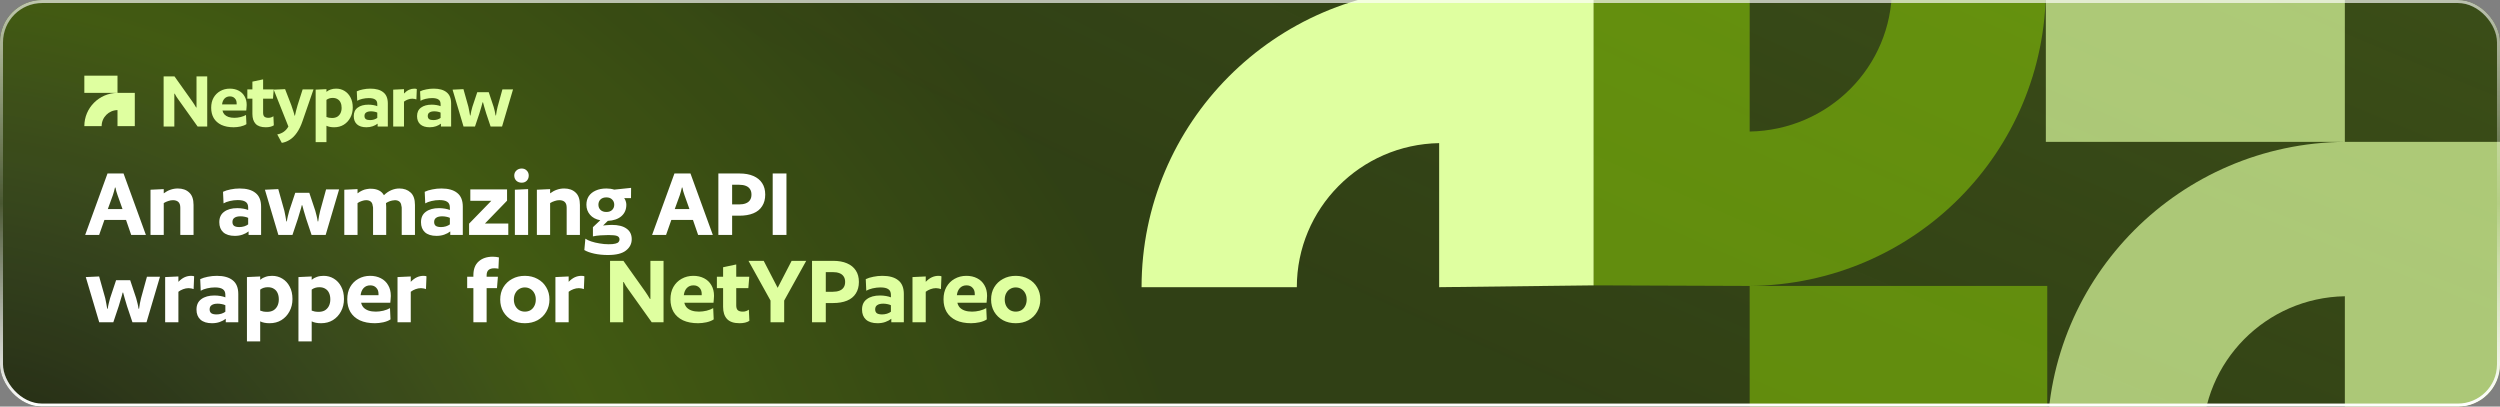 <svg width="830" height="135" viewBox="0 0 830 135" fill="none" xmlns="http://www.w3.org/2000/svg">
<rect x="0" y="0" width="830" height="135" fill="#808080" stroke="none"/>
<g clip-path="url(#clip0_605_6286)">
<rect width="830" height="135" rx="14" fill="#273016"/>
<rect width="830" height="135" rx="14" fill="#212714" fill-opacity="0.4"/>
<rect width="830" height="135" rx="14" fill="url(#paint0_radial_605_6286)" fill-opacity="0.2"/>
<rect width="830" height="135" rx="14" fill="url(#paint1_radial_605_6286)" fill-opacity="0.2"/>
<path fill-rule="evenodd" clip-rule="evenodd" d="M39.01 30.835L28 30.835V25.123H39.01V30.835H44.754V41.877H39.01V36.547C36.093 36.598 33.744 38.965 33.744 41.877H28C28 35.81 32.92 30.886 39.01 30.835V30.835Z" fill="#DFFFA0"/>
<path d="M68.798 25.368V42H65.606L59.278 33.124C59.035 32.788 58.802 32.452 58.578 32.116C58.373 31.761 58.186 31.425 58.018 31.108H57.878V42H54.322V25.368H57.934L63.842 33.684C64.085 34.001 64.309 34.337 64.514 34.692C64.738 35.028 64.934 35.355 65.102 35.672H65.242V25.368H68.798ZM81.759 36.708H73.863C73.975 37.212 74.199 37.651 74.535 38.024C74.89 38.379 75.338 38.649 75.879 38.836C76.439 39.023 77.093 39.116 77.839 39.116C78.474 39.116 79.155 39.032 79.883 38.864C80.611 38.677 81.209 38.444 81.675 38.164L81.815 41.216C81.33 41.552 80.677 41.813 79.855 42C79.053 42.168 78.297 42.252 77.587 42.252C76.001 42.252 74.638 41.991 73.499 41.468C72.379 40.927 71.53 40.171 70.951 39.2C70.391 38.229 70.111 37.091 70.111 35.784C70.111 34.496 70.373 33.385 70.895 32.452C71.437 31.5 72.174 30.763 73.107 30.24C74.059 29.699 75.123 29.428 76.299 29.428C77.382 29.428 78.343 29.643 79.183 30.072C80.042 30.501 80.705 31.127 81.171 31.948C81.657 32.751 81.899 33.721 81.899 34.86C81.899 35.103 81.881 35.401 81.843 35.756C81.825 36.092 81.797 36.409 81.759 36.708ZM76.327 32.004C75.599 32.004 75.002 32.247 74.535 32.732C74.087 33.217 73.817 33.861 73.723 34.664H78.567C78.567 34.627 78.567 34.571 78.567 34.496C78.567 34.403 78.567 34.337 78.567 34.3C78.567 33.609 78.362 33.059 77.951 32.648C77.559 32.219 77.018 32.004 76.327 32.004ZM90.88 29.68L90.628 32.76H87.352V37.436C87.352 38.052 87.501 38.491 87.8 38.752C88.098 38.995 88.537 39.116 89.116 39.116C89.433 39.116 89.732 39.069 90.012 38.976C90.31 38.864 90.562 38.733 90.768 38.584L90.908 41.608C90.254 42.037 89.368 42.252 88.248 42.252C86.698 42.252 85.569 41.869 84.86 41.104C84.15 40.339 83.796 39.247 83.796 37.828V32.76H82.116V29.68H83.796V27.104L87.352 26.348V29.68H90.88ZM104.087 29.68L100.447 40.18C99.925 41.729 99.299 43.017 98.571 44.044C97.862 45.071 97.078 45.855 96.219 46.396C95.379 46.937 94.493 47.283 93.559 47.432L92.047 44.632C92.925 44.464 93.662 44.156 94.259 43.708C94.875 43.26 95.37 42.691 95.743 42L90.871 29.764L94.651 29.596L96.723 34.944C96.966 35.635 97.181 36.279 97.367 36.876C97.573 37.473 97.713 37.977 97.787 38.388H97.927C98.002 37.977 98.114 37.473 98.263 36.876C98.413 36.279 98.59 35.635 98.795 34.944L100.475 29.68H104.087ZM117.116 35.7C117.116 36.951 116.845 38.071 116.304 39.06C115.781 40.049 115.053 40.833 114.12 41.412C113.205 41.972 112.141 42.252 110.928 42.252C109.883 42.252 109.033 42.084 108.38 41.748V47.18H104.796V29.764L108.38 29.596V30.492C108.809 30.137 109.285 29.876 109.808 29.708C110.331 29.521 110.928 29.428 111.6 29.428C112.627 29.428 113.551 29.68 114.372 30.184C115.212 30.688 115.875 31.407 116.36 32.34C116.864 33.273 117.116 34.393 117.116 35.7ZM113.42 35.812C113.42 35.14 113.308 34.561 113.084 34.076C112.86 33.572 112.524 33.189 112.076 32.928C111.647 32.648 111.105 32.508 110.452 32.508C109.649 32.508 108.959 32.723 108.38 33.152V38.836C108.623 38.929 108.903 39.013 109.22 39.088C109.556 39.144 109.901 39.172 110.256 39.172C110.909 39.172 111.469 39.041 111.936 38.78C112.403 38.5 112.767 38.108 113.028 37.604C113.289 37.081 113.42 36.484 113.42 35.812ZM128.759 42H125.371V41.048C124.923 41.403 124.381 41.692 123.747 41.916C123.112 42.14 122.412 42.252 121.647 42.252C120.284 42.252 119.239 41.925 118.511 41.272C117.801 40.619 117.447 39.713 117.447 38.556C117.447 37.305 117.885 36.363 118.763 35.728C119.64 35.075 120.825 34.748 122.319 34.748C122.86 34.748 123.401 34.795 123.943 34.888C124.484 34.981 124.923 35.103 125.259 35.252V34.58C125.259 33.852 125.025 33.339 124.559 33.04C124.111 32.723 123.401 32.564 122.431 32.564C121.74 32.564 121.031 32.648 120.303 32.816C119.593 32.984 119.024 33.199 118.595 33.46L118.455 30.324C119.033 30.044 119.715 29.829 120.499 29.68C121.301 29.512 122.123 29.428 122.963 29.428C124.829 29.428 126.257 29.829 127.247 30.632C128.255 31.416 128.759 32.657 128.759 34.356V42ZM125.259 39.144V37.38C124.997 37.249 124.671 37.147 124.279 37.072C123.905 36.997 123.541 36.96 123.187 36.96C122.477 36.96 121.936 37.091 121.563 37.352C121.189 37.595 121.003 37.977 121.003 38.5C121.003 38.985 121.161 39.34 121.479 39.564C121.796 39.769 122.263 39.872 122.879 39.872C123.308 39.872 123.747 39.807 124.195 39.676C124.643 39.527 124.997 39.349 125.259 39.144ZM138.382 29.568L138.242 33.012C138.13 32.956 137.934 32.9 137.654 32.844C137.392 32.788 137.14 32.76 136.898 32.76C136.394 32.76 135.899 32.853 135.414 33.04C134.947 33.208 134.518 33.441 134.126 33.74V42H130.542V29.764L134.126 29.596V31.052C134.667 30.492 135.218 30.081 135.778 29.82C136.356 29.559 136.954 29.428 137.57 29.428C137.7 29.428 137.84 29.437 137.99 29.456C138.158 29.475 138.288 29.512 138.382 29.568ZM149.774 42H146.386V41.048C145.938 41.403 145.397 41.692 144.762 41.916C144.127 42.14 143.427 42.252 142.662 42.252C141.299 42.252 140.254 41.925 139.526 41.272C138.817 40.619 138.462 39.713 138.462 38.556C138.462 37.305 138.901 36.363 139.778 35.728C140.655 35.075 141.841 34.748 143.334 34.748C143.875 34.748 144.417 34.795 144.958 34.888C145.499 34.981 145.938 35.103 146.274 35.252V34.58C146.274 33.852 146.041 33.339 145.574 33.04C145.126 32.723 144.417 32.564 143.446 32.564C142.755 32.564 142.046 32.648 141.318 32.816C140.609 32.984 140.039 33.199 139.61 33.46L139.47 30.324C140.049 30.044 140.73 29.829 141.514 29.68C142.317 29.512 143.138 29.428 143.978 29.428C145.845 29.428 147.273 29.829 148.262 30.632C149.27 31.416 149.774 32.657 149.774 34.356V42ZM146.274 39.144V37.38C146.013 37.249 145.686 37.147 145.294 37.072C144.921 36.997 144.557 36.96 144.202 36.96C143.493 36.96 142.951 37.091 142.578 37.352C142.205 37.595 142.018 37.977 142.018 38.5C142.018 38.985 142.177 39.34 142.494 39.564C142.811 39.769 143.278 39.872 143.894 39.872C144.323 39.872 144.762 39.807 145.21 39.676C145.658 39.527 146.013 39.349 146.274 39.144ZM170.326 29.68L166.686 42H162.878L161.422 37.66C161.161 36.764 160.946 36.045 160.778 35.504C160.61 34.944 160.47 34.431 160.358 33.964H160.218C160.125 34.431 159.985 34.944 159.798 35.504C159.63 36.045 159.415 36.764 159.154 37.66L157.698 42H153.89L150.25 29.764L153.862 29.596L155.514 35.476C155.607 35.868 155.701 36.335 155.794 36.876C155.906 37.399 155.99 37.884 156.046 38.332H156.186C156.242 37.884 156.335 37.399 156.466 36.876C156.597 36.335 156.718 35.868 156.83 35.476L158.454 30.604H162.262L163.886 35.476C163.998 35.868 164.119 36.335 164.25 36.876C164.381 37.399 164.474 37.884 164.53 38.332H164.67C164.726 37.884 164.801 37.399 164.894 36.876C165.006 36.335 165.109 35.868 165.202 35.476L166.798 29.68H170.326Z" fill="#DFFFA0"/>
<path d="M48.438 78H43.56L41.843 73.019H34.664L32.912 78H28.275L35.694 57.597H41.018L48.438 78ZM40.675 69.413L39.026 64.776C38.866 64.318 38.728 63.894 38.614 63.505C38.522 63.093 38.431 62.68 38.339 62.268H38.167C38.076 62.68 37.973 63.093 37.858 63.505C37.767 63.894 37.641 64.318 37.48 64.776L35.797 69.413H40.675ZM64.257 78H59.86V68.966C59.86 68.073 59.643 67.432 59.208 67.043C58.772 66.653 58.177 66.459 57.421 66.459C56.918 66.459 56.402 66.55 55.876 66.734C55.349 66.894 54.845 67.123 54.364 67.421V78H49.968V62.989L54.364 62.783V64.192C55.097 63.642 55.841 63.241 56.597 62.989C57.376 62.715 58.188 62.577 59.036 62.577C60.616 62.577 61.875 63.024 62.814 63.917C63.776 64.787 64.257 66.161 64.257 68.039V78ZM86.685 78H82.528V76.832C81.979 77.267 81.315 77.622 80.536 77.897C79.758 78.172 78.899 78.309 77.96 78.309C76.288 78.309 75.006 77.908 74.113 77.107C73.243 76.305 72.808 75.195 72.808 73.775C72.808 72.241 73.346 71.084 74.422 70.306C75.498 69.504 76.952 69.104 78.784 69.104C79.448 69.104 80.112 69.161 80.777 69.275C81.441 69.39 81.979 69.539 82.391 69.722V68.897C82.391 68.004 82.105 67.375 81.532 67.008C80.983 66.619 80.112 66.424 78.922 66.424C78.075 66.424 77.204 66.527 76.311 66.734C75.441 66.94 74.743 67.203 74.216 67.523L74.044 63.676C74.754 63.333 75.59 63.07 76.552 62.886C77.536 62.68 78.544 62.577 79.574 62.577C81.864 62.577 83.616 63.07 84.83 64.054C86.066 65.016 86.685 66.539 86.685 68.623V78ZM82.391 74.496V72.332C82.07 72.172 81.67 72.046 81.189 71.955C80.731 71.863 80.284 71.817 79.849 71.817C78.979 71.817 78.315 71.978 77.857 72.298C77.399 72.596 77.17 73.065 77.17 73.706C77.17 74.302 77.365 74.737 77.754 75.012C78.143 75.263 78.716 75.389 79.471 75.389C79.998 75.389 80.536 75.309 81.086 75.149C81.635 74.966 82.07 74.748 82.391 74.496ZM112.584 62.886L108.119 78H103.447L101.661 72.676C101.341 71.577 101.077 70.695 100.871 70.031C100.665 69.344 100.493 68.714 100.356 68.142H100.184C100.07 68.714 99.898 69.344 99.669 70.031C99.463 70.695 99.2 71.577 98.879 72.676L97.093 78H92.421L87.956 62.989L92.387 62.783L94.413 69.997C94.528 70.478 94.642 71.05 94.757 71.714C94.894 72.355 94.997 72.951 95.066 73.5H95.238C95.307 72.951 95.421 72.355 95.581 71.714C95.742 71.05 95.891 70.478 96.028 69.997L98.02 64.02H102.692L104.684 69.997C104.821 70.478 104.97 71.05 105.13 71.714C105.291 72.355 105.405 72.951 105.474 73.5H105.646C105.714 72.951 105.806 72.355 105.92 71.714C106.058 71.05 106.184 70.478 106.298 69.997L108.256 62.886H112.584ZM137.767 78H133.37V68.966C133.37 68.852 133.359 68.749 133.336 68.657C133.313 68.565 133.29 68.474 133.267 68.382C133.198 67.695 132.969 67.203 132.58 66.905C132.191 66.608 131.687 66.459 131.069 66.459C131.046 66.459 131.012 66.47 130.966 66.493C130.92 66.493 130.886 66.493 130.863 66.493C130.428 66.516 129.97 66.608 129.489 66.768C129.031 66.928 128.584 67.146 128.149 67.421C128.172 67.627 128.183 67.833 128.183 68.039C128.206 68.245 128.218 68.462 128.218 68.691V78H123.855V68.966C123.855 68.852 123.844 68.749 123.821 68.657C123.798 68.565 123.775 68.474 123.752 68.382C123.684 67.695 123.455 67.203 123.065 66.905C122.676 66.608 122.172 66.459 121.554 66.459C121.119 66.459 120.638 66.55 120.111 66.734C119.608 66.894 119.138 67.123 118.703 67.421V78H114.306V62.989L118.703 62.783V64.192C119.207 63.802 119.711 63.493 120.214 63.264C120.741 63.012 121.256 62.852 121.76 62.783C122.356 62.646 122.985 62.612 123.649 62.68C124.474 62.726 125.218 62.921 125.882 63.264C126.546 63.608 127.073 64.123 127.462 64.81C128.264 64.031 129.088 63.47 129.935 63.127C130.805 62.76 131.687 62.577 132.58 62.577C134.114 62.577 135.362 63.024 136.324 63.917C137.286 64.787 137.767 66.161 137.767 68.039V78ZM153.648 78H149.492V76.832C148.942 77.267 148.278 77.622 147.499 77.897C146.721 78.172 145.862 78.309 144.923 78.309C143.252 78.309 141.969 77.908 141.076 77.107C140.206 76.305 139.771 75.195 139.771 73.775C139.771 72.241 140.309 71.084 141.385 70.306C142.462 69.504 143.916 69.104 145.748 69.104C146.412 69.104 147.076 69.161 147.74 69.275C148.404 69.39 148.942 69.539 149.354 69.722V68.897C149.354 68.004 149.068 67.375 148.496 67.008C147.946 66.619 147.076 66.424 145.885 66.424C145.038 66.424 144.168 66.527 143.275 66.734C142.404 66.94 141.706 67.203 141.179 67.523L141.008 63.676C141.717 63.333 142.553 63.07 143.515 62.886C144.5 62.68 145.507 62.577 146.538 62.577C148.828 62.577 150.579 63.07 151.793 64.054C153.03 65.016 153.648 66.539 153.648 68.623V78ZM149.354 74.496V72.332C149.034 72.172 148.633 72.046 148.152 71.955C147.694 71.863 147.248 71.817 146.813 71.817C145.942 71.817 145.278 71.978 144.82 72.298C144.362 72.596 144.133 73.065 144.133 73.706C144.133 74.302 144.328 74.737 144.717 75.012C145.107 75.263 145.679 75.389 146.435 75.389C146.961 75.389 147.499 75.309 148.049 75.149C148.599 74.966 149.034 74.748 149.354 74.496ZM155.735 78V74.256L163.12 66.665H156.147V62.886H168.341V66.63L160.99 74.222H168.753V78H155.735ZM173.205 55.948C173.892 55.948 174.453 56.177 174.888 56.635C175.323 57.07 175.541 57.62 175.541 58.284C175.541 58.971 175.323 59.543 174.888 60.001C174.453 60.436 173.892 60.654 173.205 60.654C172.495 60.654 171.9 60.436 171.419 60.001C170.961 59.543 170.732 58.971 170.732 58.284C170.732 57.62 170.961 57.07 171.419 56.635C171.9 56.177 172.495 55.948 173.205 55.948ZM175.335 62.783V78H170.938V62.989L175.335 62.783ZM192.532 78H188.135V68.966C188.135 68.073 187.918 67.432 187.483 67.043C187.048 66.653 186.452 66.459 185.697 66.459C185.193 66.459 184.677 66.55 184.151 66.734C183.624 66.894 183.12 67.123 182.639 67.421V78H178.243V62.989L182.639 62.783V64.192C183.372 63.642 184.116 63.241 184.872 62.989C185.651 62.715 186.464 62.577 187.311 62.577C188.891 62.577 190.15 63.024 191.089 63.917C192.051 64.787 192.532 66.161 192.532 68.039V78ZM209.526 62.371L209.492 65.772H207.225C207.454 66.069 207.625 66.413 207.74 66.802C207.877 67.169 207.946 67.558 207.946 67.97C207.946 69.55 207.396 70.821 206.297 71.783C205.198 72.722 203.698 73.237 201.797 73.329L200.217 74.874C200.492 74.828 200.813 74.794 201.179 74.771C201.546 74.725 201.912 74.703 202.278 74.703C202.645 74.68 202.931 74.668 203.137 74.668C205.267 74.668 206.893 75.08 208.015 75.905C209.16 76.706 209.732 77.874 209.732 79.408C209.732 80.92 209.102 82.168 207.843 83.152C206.606 84.16 204.603 84.664 201.832 84.664C200.229 84.664 198.729 84.515 197.332 84.217C195.958 83.919 194.847 83.519 194 83.015L194.344 79.237C194.825 79.58 195.477 79.889 196.302 80.164C197.126 80.439 198.042 80.656 199.049 80.817C200.08 81 201.088 81.091 202.072 81.091C203.057 81.091 203.801 81.023 204.305 80.885C204.809 80.771 205.164 80.588 205.37 80.336C205.576 80.107 205.679 79.82 205.679 79.477C205.679 78.95 205.416 78.573 204.889 78.344C204.385 78.137 203.435 78.034 202.038 78.034C201.191 78.034 200.286 78.069 199.324 78.137C198.362 78.206 197.538 78.321 196.851 78.481V75.424L199.29 73.122C197.824 72.848 196.691 72.241 195.889 71.302C195.088 70.363 194.687 69.252 194.687 67.97C194.687 66.871 194.95 65.921 195.477 65.119C196.027 64.318 196.794 63.699 197.779 63.264C198.786 62.806 199.965 62.577 201.317 62.577C202.255 62.577 203.126 62.703 203.927 62.955L209.526 62.371ZM203.927 67.97C203.927 67.26 203.687 66.676 203.206 66.218C202.748 65.76 202.118 65.531 201.317 65.531C200.492 65.531 199.839 65.76 199.359 66.218C198.901 66.676 198.672 67.26 198.672 67.97C198.672 68.657 198.901 69.23 199.359 69.688C199.839 70.145 200.492 70.374 201.317 70.374C202.118 70.374 202.748 70.157 203.206 69.722C203.687 69.264 203.927 68.68 203.927 67.97ZM236.657 78H231.78L230.062 73.019H222.883L221.132 78H216.495L223.914 57.597H229.238L236.657 78ZM228.895 69.413L227.246 64.776C227.085 64.318 226.948 63.894 226.834 63.505C226.742 63.093 226.65 62.68 226.559 62.268H226.387C226.295 62.68 226.192 63.093 226.078 63.505C225.986 63.894 225.86 64.318 225.7 64.776L224.017 69.413H228.895ZM254.057 64.604C254.057 66.115 253.713 67.398 253.026 68.451C252.362 69.504 251.389 70.294 250.106 70.821C248.824 71.348 247.278 71.611 245.469 71.611H243.065V78H238.496V57.597H245.504C247.313 57.597 248.847 57.871 250.106 58.421C251.389 58.971 252.362 59.761 253.026 60.791C253.713 61.822 254.057 63.093 254.057 64.604ZM249.488 64.604C249.488 63.848 249.316 63.23 248.973 62.749C248.652 62.268 248.183 61.913 247.565 61.684C246.969 61.455 246.248 61.341 245.401 61.341H243.065V67.867H245.401C246.248 67.867 246.969 67.752 247.565 67.523C248.183 67.294 248.652 66.94 248.973 66.459C249.316 65.978 249.488 65.359 249.488 64.604ZM261.104 57.597V78H256.535V57.597H261.104ZM53.109 91.886L48.644 107H43.972L42.186 101.676C41.866 100.577 41.602 99.695 41.396 99.031C41.19 98.344 41.018 97.714 40.881 97.142H40.709C40.595 97.714 40.423 98.344 40.194 99.031C39.988 99.695 39.724 100.577 39.404 101.676L37.618 107H32.946L28.481 91.989L32.912 91.783L34.938 98.997C35.053 99.478 35.167 100.05 35.282 100.714C35.419 101.355 35.523 101.951 35.591 102.5H35.763C35.832 101.951 35.946 101.355 36.106 100.714C36.267 100.05 36.416 99.478 36.553 98.997L38.545 93.02H43.217L45.209 98.997C45.346 99.478 45.495 100.05 45.655 100.714C45.816 101.355 45.93 101.951 45.999 102.5H46.171C46.239 101.951 46.331 101.355 46.446 100.714C46.583 100.05 46.709 99.478 46.823 98.997L48.781 91.886H53.109ZM64.449 91.749L64.278 95.974C64.14 95.905 63.9 95.837 63.556 95.768C63.236 95.699 62.926 95.665 62.629 95.665C62.011 95.665 61.404 95.779 60.808 96.008C60.236 96.214 59.709 96.501 59.228 96.867V107H54.831V91.989L59.228 91.783V93.57C59.892 92.882 60.568 92.379 61.255 92.058C61.965 91.737 62.697 91.577 63.453 91.577C63.613 91.577 63.785 91.589 63.968 91.612C64.174 91.635 64.335 91.68 64.449 91.749ZM79.112 107H74.956V105.832C74.406 106.267 73.742 106.622 72.963 106.897C72.185 107.172 71.326 107.309 70.387 107.309C68.715 107.309 67.433 106.908 66.54 106.107C65.67 105.305 65.235 104.195 65.235 102.775C65.235 101.241 65.773 100.084 66.849 99.306C67.925 98.504 69.379 98.104 71.212 98.104C71.876 98.104 72.54 98.161 73.204 98.275C73.868 98.39 74.406 98.539 74.818 98.722V97.897C74.818 97.004 74.532 96.375 73.959 96.008C73.41 95.619 72.54 95.424 71.349 95.424C70.502 95.424 69.631 95.527 68.738 95.734C67.868 95.94 67.17 96.203 66.643 96.523L66.471 92.676C67.181 92.333 68.017 92.07 68.979 91.886C69.963 91.68 70.971 91.577 72.001 91.577C74.291 91.577 76.043 92.07 77.257 93.054C78.493 94.016 79.112 95.539 79.112 97.623V107ZM74.818 103.496V101.332C74.498 101.172 74.097 101.046 73.616 100.955C73.158 100.863 72.711 100.817 72.276 100.817C71.406 100.817 70.742 100.977 70.284 101.298C69.826 101.596 69.597 102.065 69.597 102.706C69.597 103.302 69.792 103.737 70.181 104.012C70.57 104.264 71.143 104.389 71.898 104.389C72.425 104.389 72.963 104.309 73.513 104.149C74.062 103.966 74.498 103.748 74.818 103.496ZM97.1 99.271C97.1 100.806 96.768 102.18 96.104 103.393C95.462 104.607 94.569 105.569 93.424 106.279C92.302 106.966 90.997 107.309 89.508 107.309C88.226 107.309 87.184 107.103 86.383 106.691V113.355H81.986V91.989L86.383 91.783V92.882C86.909 92.447 87.493 92.127 88.135 91.921C88.776 91.692 89.508 91.577 90.333 91.577C91.592 91.577 92.726 91.886 93.734 92.505C94.764 93.123 95.577 94.005 96.172 95.15C96.79 96.294 97.1 97.668 97.1 99.271ZM92.566 99.409C92.566 98.585 92.428 97.875 92.153 97.279C91.879 96.661 91.466 96.192 90.917 95.871C90.39 95.527 89.726 95.356 88.925 95.356C87.94 95.356 87.093 95.619 86.383 96.146V103.119C86.68 103.233 87.024 103.336 87.413 103.428C87.825 103.496 88.249 103.531 88.684 103.531C89.486 103.531 90.173 103.37 90.745 103.05C91.318 102.706 91.764 102.225 92.085 101.607C92.405 100.966 92.566 100.233 92.566 99.409ZM114.199 99.271C114.199 100.806 113.867 102.18 113.203 103.393C112.562 104.607 111.669 105.569 110.524 106.279C109.402 106.966 108.096 107.309 106.608 107.309C105.326 107.309 104.284 107.103 103.482 106.691V113.355H99.085V91.989L103.482 91.783V92.882C104.009 92.447 104.593 92.127 105.234 91.921C105.875 91.692 106.608 91.577 107.432 91.577C108.692 91.577 109.825 91.886 110.833 92.505C111.863 93.123 112.676 94.005 113.272 95.15C113.89 96.294 114.199 97.668 114.199 99.271ZM109.665 99.409C109.665 98.585 109.528 97.875 109.253 97.279C108.978 96.661 108.566 96.192 108.016 95.871C107.49 95.527 106.825 95.356 106.024 95.356C105.039 95.356 104.192 95.619 103.482 96.146V103.119C103.78 103.233 104.123 103.336 104.513 103.428C104.925 103.496 105.348 103.531 105.784 103.531C106.585 103.531 107.272 103.37 107.845 103.05C108.417 102.706 108.864 102.225 109.184 101.607C109.505 100.966 109.665 100.233 109.665 99.409ZM129.581 100.508H119.895C120.032 101.126 120.307 101.664 120.719 102.122C121.154 102.558 121.704 102.89 122.368 103.119C123.055 103.348 123.856 103.462 124.772 103.462C125.551 103.462 126.387 103.359 127.28 103.153C128.173 102.924 128.906 102.638 129.478 102.294L129.65 106.038C129.054 106.45 128.253 106.771 127.245 107C126.261 107.206 125.333 107.309 124.463 107.309C122.517 107.309 120.845 106.989 119.448 106.347C118.074 105.683 117.032 104.756 116.322 103.565C115.635 102.374 115.292 100.977 115.292 99.374C115.292 97.794 115.612 96.432 116.254 95.287C116.918 94.119 117.822 93.215 118.967 92.573C120.135 91.909 121.44 91.577 122.883 91.577C124.211 91.577 125.39 91.841 126.421 92.367C127.474 92.894 128.287 93.661 128.86 94.669C129.455 95.653 129.753 96.844 129.753 98.241C129.753 98.539 129.73 98.905 129.684 99.34C129.661 99.752 129.627 100.142 129.581 100.508ZM122.917 94.737C122.024 94.737 121.291 95.035 120.719 95.63C120.169 96.226 119.837 97.016 119.723 98.001H125.665C125.665 97.955 125.665 97.886 125.665 97.794C125.665 97.68 125.665 97.6 125.665 97.554C125.665 96.707 125.413 96.031 124.91 95.527C124.429 95.001 123.765 94.737 122.917 94.737ZM141.594 91.749L141.422 95.974C141.285 95.905 141.044 95.837 140.701 95.768C140.38 95.699 140.071 95.665 139.773 95.665C139.155 95.665 138.548 95.779 137.953 96.008C137.38 96.214 136.854 96.501 136.373 96.867V107H131.976V91.989L136.373 91.783V93.57C137.037 92.882 137.712 92.379 138.399 92.058C139.109 91.737 139.842 91.577 140.598 91.577C140.758 91.577 140.93 91.589 141.113 91.612C141.319 91.635 141.479 91.68 141.594 91.749ZM165.647 85.463L165.475 89.242C165.315 89.173 165.098 89.127 164.823 89.104C164.571 89.081 164.33 89.07 164.101 89.07C163.277 89.07 162.647 89.253 162.212 89.619C161.777 89.986 161.56 90.593 161.56 91.44V91.886H165.304L164.994 95.665H161.56V107H157.163V95.665H155.102V91.886H157.163V91.371C157.163 89.356 157.747 87.833 158.915 86.803C160.083 85.749 161.651 85.223 163.62 85.223C163.941 85.223 164.296 85.246 164.685 85.291C165.075 85.337 165.395 85.394 165.647 85.463ZM182.421 99.443C182.421 100.955 182.066 102.306 181.356 103.496C180.669 104.687 179.707 105.626 178.471 106.313C177.234 106.977 175.826 107.309 174.246 107.309C172.666 107.309 171.258 106.977 170.021 106.313C168.784 105.626 167.811 104.687 167.101 103.496C166.414 102.306 166.071 100.955 166.071 99.443C166.071 97.909 166.414 96.558 167.101 95.39C167.811 94.199 168.784 93.272 170.021 92.608C171.258 91.921 172.666 91.577 174.246 91.577C175.826 91.577 177.234 91.921 178.471 92.608C179.707 93.272 180.669 94.199 181.356 95.39C182.066 96.558 182.421 97.909 182.421 99.443ZM177.887 99.443C177.887 98.642 177.727 97.943 177.406 97.348C177.085 96.73 176.65 96.26 176.101 95.94C175.551 95.596 174.933 95.424 174.246 95.424C173.559 95.424 172.941 95.596 172.391 95.94C171.841 96.26 171.406 96.73 171.086 97.348C170.765 97.943 170.605 98.642 170.605 99.443C170.605 100.245 170.765 100.955 171.086 101.573C171.406 102.168 171.841 102.638 172.391 102.981C172.964 103.302 173.582 103.462 174.246 103.462C174.956 103.462 175.586 103.302 176.135 102.981C176.685 102.638 177.108 102.168 177.406 101.573C177.727 100.955 177.887 100.245 177.887 99.443ZM194.017 91.749L193.845 95.974C193.707 95.905 193.467 95.837 193.123 95.768C192.803 95.699 192.494 95.665 192.196 95.665C191.578 95.665 190.971 95.779 190.376 96.008C189.803 96.214 189.276 96.501 188.795 96.867V107H184.399V91.989L188.795 91.783V93.57C189.46 92.882 190.135 92.379 190.822 92.058C191.532 91.737 192.265 91.577 193.02 91.577C193.181 91.577 193.352 91.589 193.536 91.612C193.742 91.635 193.902 91.68 194.017 91.749Z" fill="white"/>
<path d="M220.296 86.597V107H216.38L208.617 96.111C208.319 95.699 208.033 95.287 207.758 94.875C207.506 94.44 207.277 94.028 207.071 93.638H206.9V107H202.537V86.597H206.968L214.216 96.798C214.514 97.188 214.788 97.6 215.04 98.035C215.315 98.447 215.556 98.848 215.762 99.237H215.933V86.597H220.296ZM236.883 100.508H227.197C227.334 101.126 227.609 101.664 228.021 102.122C228.456 102.558 229.006 102.89 229.67 103.119C230.357 103.348 231.158 103.462 232.074 103.462C232.853 103.462 233.689 103.359 234.582 103.153C235.475 102.924 236.208 102.638 236.78 102.294L236.952 106.038C236.356 106.45 235.555 106.771 234.547 107C233.563 107.206 232.635 107.309 231.765 107.309C229.819 107.309 228.147 106.989 226.75 106.347C225.376 105.683 224.334 104.756 223.624 103.565C222.937 102.374 222.594 100.977 222.594 99.374C222.594 97.794 222.914 96.432 223.556 95.287C224.22 94.119 225.124 93.215 226.269 92.573C227.437 91.909 228.742 91.577 230.185 91.577C231.513 91.577 232.693 91.841 233.723 92.367C234.776 92.894 235.589 93.661 236.162 94.669C236.757 95.653 237.055 96.844 237.055 98.241C237.055 98.539 237.032 98.905 236.986 99.34C236.963 99.752 236.929 100.142 236.883 100.508ZM230.219 94.737C229.326 94.737 228.594 95.035 228.021 95.63C227.471 96.226 227.139 97.016 227.025 98.001H232.967C232.967 97.955 232.967 97.886 232.967 97.794C232.967 97.68 232.967 97.6 232.967 97.554C232.967 96.707 232.715 96.031 232.212 95.527C231.731 95.001 231.067 94.737 230.219 94.737ZM248.759 91.886L248.449 95.665H244.431V101.401C244.431 102.157 244.614 102.695 244.98 103.016C245.347 103.313 245.885 103.462 246.595 103.462C246.984 103.462 247.35 103.405 247.694 103.29C248.06 103.153 248.369 102.993 248.621 102.809L248.793 106.519C247.991 107.046 246.904 107.309 245.53 107.309C243.629 107.309 242.244 106.84 241.373 105.901C240.503 104.962 240.068 103.622 240.068 101.882V95.665H238.007V91.886H240.068V88.726L244.431 87.799V91.886H248.759ZM267.665 86.597L260.349 99.787V107H255.815V99.787L248.499 86.597H253.548L258.185 95.562L262.822 86.597H267.665ZM285.153 93.604C285.153 95.115 284.81 96.398 284.123 97.451C283.459 98.504 282.486 99.294 281.203 99.821C279.921 100.348 278.375 100.611 276.566 100.611H274.162V107H269.593V86.597H276.6C278.409 86.597 279.944 86.871 281.203 87.421C282.486 87.971 283.459 88.761 284.123 89.791C284.81 90.822 285.153 92.093 285.153 93.604ZM280.585 93.604C280.585 92.848 280.413 92.23 280.07 91.749C279.749 91.268 279.28 90.913 278.661 90.684C278.066 90.455 277.345 90.341 276.497 90.341H274.162V96.867H276.497C277.345 96.867 278.066 96.752 278.661 96.523C279.28 96.294 279.749 95.94 280.07 95.459C280.413 94.978 280.585 94.359 280.585 93.604ZM300.072 107H295.916V105.832C295.366 106.267 294.702 106.622 293.923 106.897C293.145 107.172 292.286 107.309 291.347 107.309C289.675 107.309 288.393 106.908 287.5 106.107C286.63 105.305 286.195 104.195 286.195 102.775C286.195 101.241 286.733 100.084 287.809 99.306C288.885 98.504 290.34 98.104 292.172 98.104C292.836 98.104 293.5 98.161 294.164 98.275C294.828 98.39 295.366 98.539 295.778 98.722V97.897C295.778 97.004 295.492 96.375 294.919 96.008C294.37 95.619 293.5 95.424 292.309 95.424C291.462 95.424 290.591 95.527 289.698 95.734C288.828 95.94 288.13 96.203 287.603 96.523L287.431 92.676C288.141 92.333 288.977 92.07 289.939 91.886C290.924 91.68 291.931 91.577 292.962 91.577C295.251 91.577 297.003 92.07 298.217 93.054C299.454 94.016 300.072 95.539 300.072 97.623V107ZM295.778 103.496V101.332C295.458 101.172 295.057 101.046 294.576 100.955C294.118 100.863 293.671 100.817 293.236 100.817C292.366 100.817 291.702 100.977 291.244 101.298C290.786 101.596 290.557 102.065 290.557 102.706C290.557 103.302 290.752 103.737 291.141 104.012C291.53 104.264 292.103 104.389 292.859 104.389C293.385 104.389 293.923 104.309 294.473 104.149C295.023 103.966 295.458 103.748 295.778 103.496ZM312.564 91.749L312.392 95.974C312.255 95.905 312.014 95.837 311.671 95.768C311.35 95.699 311.041 95.665 310.743 95.665C310.125 95.665 309.518 95.779 308.923 96.008C308.35 96.214 307.824 96.501 307.343 96.867V107H302.946V91.989L307.343 91.783V93.57C308.007 92.882 308.682 92.379 309.369 92.058C310.079 91.737 310.812 91.577 311.568 91.577C311.728 91.577 311.9 91.589 312.083 91.612C312.289 91.635 312.449 91.68 312.564 91.749ZM327.538 100.508H317.852C317.989 101.126 318.264 101.664 318.676 102.122C319.111 102.558 319.661 102.89 320.325 103.119C321.012 103.348 321.813 103.462 322.729 103.462C323.508 103.462 324.344 103.359 325.237 103.153C326.13 102.924 326.862 102.638 327.435 102.294L327.607 106.038C327.011 106.45 326.21 106.771 325.202 107C324.218 107.206 323.29 107.309 322.42 107.309C320.474 107.309 318.802 106.989 317.405 106.347C316.031 105.683 314.989 104.756 314.279 103.565C313.592 102.374 313.249 100.977 313.249 99.374C313.249 97.794 313.569 96.432 314.211 95.287C314.875 94.119 315.779 93.215 316.924 92.573C318.092 91.909 319.397 91.577 320.84 91.577C322.168 91.577 323.347 91.841 324.378 92.367C325.431 92.894 326.244 93.661 326.817 94.669C327.412 95.653 327.71 96.844 327.71 98.241C327.71 98.539 327.687 98.905 327.641 99.34C327.618 99.752 327.584 100.142 327.538 100.508ZM320.874 94.737C319.981 94.737 319.248 95.035 318.676 95.63C318.126 96.226 317.794 97.016 317.68 98.001H323.622C323.622 97.955 323.622 97.886 323.622 97.794C323.622 97.68 323.622 97.6 323.622 97.554C323.622 96.707 323.37 96.031 322.866 95.527C322.386 95.001 321.722 94.737 320.874 94.737ZM345.39 99.443C345.39 100.955 345.035 102.306 344.325 103.496C343.638 104.687 342.677 105.626 341.44 106.313C340.203 106.977 338.795 107.309 337.215 107.309C335.635 107.309 334.227 106.977 332.99 106.313C331.754 105.626 330.78 104.687 330.07 103.496C329.383 102.306 329.04 100.955 329.04 99.443C329.04 97.909 329.383 96.558 330.07 95.39C330.78 94.199 331.754 93.272 332.99 92.608C334.227 91.921 335.635 91.577 337.215 91.577C338.795 91.577 340.203 91.921 341.44 92.608C342.677 93.272 343.638 94.199 344.325 95.39C345.035 96.558 345.39 97.909 345.39 99.443ZM340.856 99.443C340.856 98.642 340.696 97.943 340.375 97.348C340.055 96.73 339.619 96.26 339.07 95.94C338.52 95.596 337.902 95.424 337.215 95.424C336.528 95.424 335.91 95.596 335.36 95.94C334.811 96.26 334.375 96.73 334.055 97.348C333.734 97.943 333.574 98.642 333.574 99.443C333.574 100.245 333.734 100.955 334.055 101.573C334.375 102.168 334.811 102.638 335.36 102.981C335.933 103.302 336.551 103.462 337.215 103.462C337.925 103.462 338.555 103.302 339.104 102.981C339.654 102.638 340.077 102.168 340.375 101.573C340.696 100.955 340.856 100.245 340.856 99.443Z" fill="#DFFFA0"/>
<g style="mix-blend-mode:overlay">
<path fill-rule="evenodd" clip-rule="evenodd" d="M477.798 -3.924L379 -3.924V-55L477.798 -55L477.798 -3.924L529.11 -3.924V94.74L477.798 95.345L477.798 47.516C451.624 47.971 430.547 69.211 430.547 95.345H379C379 40.904 423.155 -3.465 477.798 -3.924Z" fill="#DFFFA0"/>
<path fill-rule="evenodd" clip-rule="evenodd" d="M580.892 94.933L679.69 94.929V146.187H580.892V94.929L529.11 94.741V-3.923L580.892 -3.923V43.671C607.066 43.216 628.127 22.211 628.127 -3.923H679.221C679.221 50.518 635.536 94.471 580.892 94.929V94.933Z" fill="#92D806" fill-opacity="0.5"/>
<path fill-rule="evenodd" clip-rule="evenodd" d="M778.489 47.096L679.221 47.096V-3.923L778.489 -3.923V47.099L830.036 47.099V146.187H778.489V98.357C752.315 98.813 731.238 120.053 731.238 146.187H679.691C679.691 91.746 723.845 47.558 778.489 47.099V47.096Z" fill="#DFFFA0" fill-opacity="0.7"/>
</g>
</g>
<rect x="0.5" y="0.5" width="829" height="134" rx="13.5" stroke="url(#paint2_linear_605_6286)" style="mix-blend-mode:overlay"/>
<rect x="0.5" y="0.5" width="829" height="134" rx="13.5" stroke="url(#paint3_linear_605_6286)" stroke-opacity="0.1"/>
<rect x="0.5" y="0.5" width="829" height="134" rx="13.5" stroke="white" stroke-opacity="0.1"/>
<defs>
<radialGradient id="paint0_radial_605_6286" cx="0" cy="0" r="1" gradientUnits="userSpaceOnUse" gradientTransform="translate(9.4458e-07 165.586) rotate(17.797) scale(413.385 308.037)">
<stop offset="0.101" stop-color="#DFFFA0" stop-opacity="0"/>
<stop offset="0.515" stop-color="#AAFF00"/>
<stop offset="1" stop-color="#AAFF00" stop-opacity="0.35"/>
</radialGradient>
<radialGradient id="paint1_radial_605_6286" cx="0" cy="0" r="1" gradientUnits="userSpaceOnUse" gradientTransform="translate(1075 -132) rotate(110.154) scale(458.578 1768.11)">
<stop stop-color="#84B12B" stop-opacity="0"/>
<stop offset="0.285" stop-color="#84B12B"/>
<stop offset="1" stop-color="#84B12B" stop-opacity="0.184"/>
</radialGradient>
<linearGradient id="paint2_linear_605_6286" x1="415" y1="0" x2="415" y2="135" gradientUnits="userSpaceOnUse">
<stop stop-color="white" stop-opacity="0.6"/>
<stop offset="0.5" stop-color="white" stop-opacity="0"/>
<stop offset="1" stop-color="white"/>
</linearGradient>
<linearGradient id="paint3_linear_605_6286" x1="415" y1="0" x2="415" y2="135" gradientUnits="userSpaceOnUse">
<stop stop-color="white" stop-opacity="0.6"/>
<stop offset="0.5" stop-color="white" stop-opacity="0"/>
<stop offset="1" stop-color="white"/>
</linearGradient>
<clipPath id="clip0_605_6286">
<rect width="830" height="135" rx="14" fill="white"/>
</clipPath>
</defs>
</svg>

